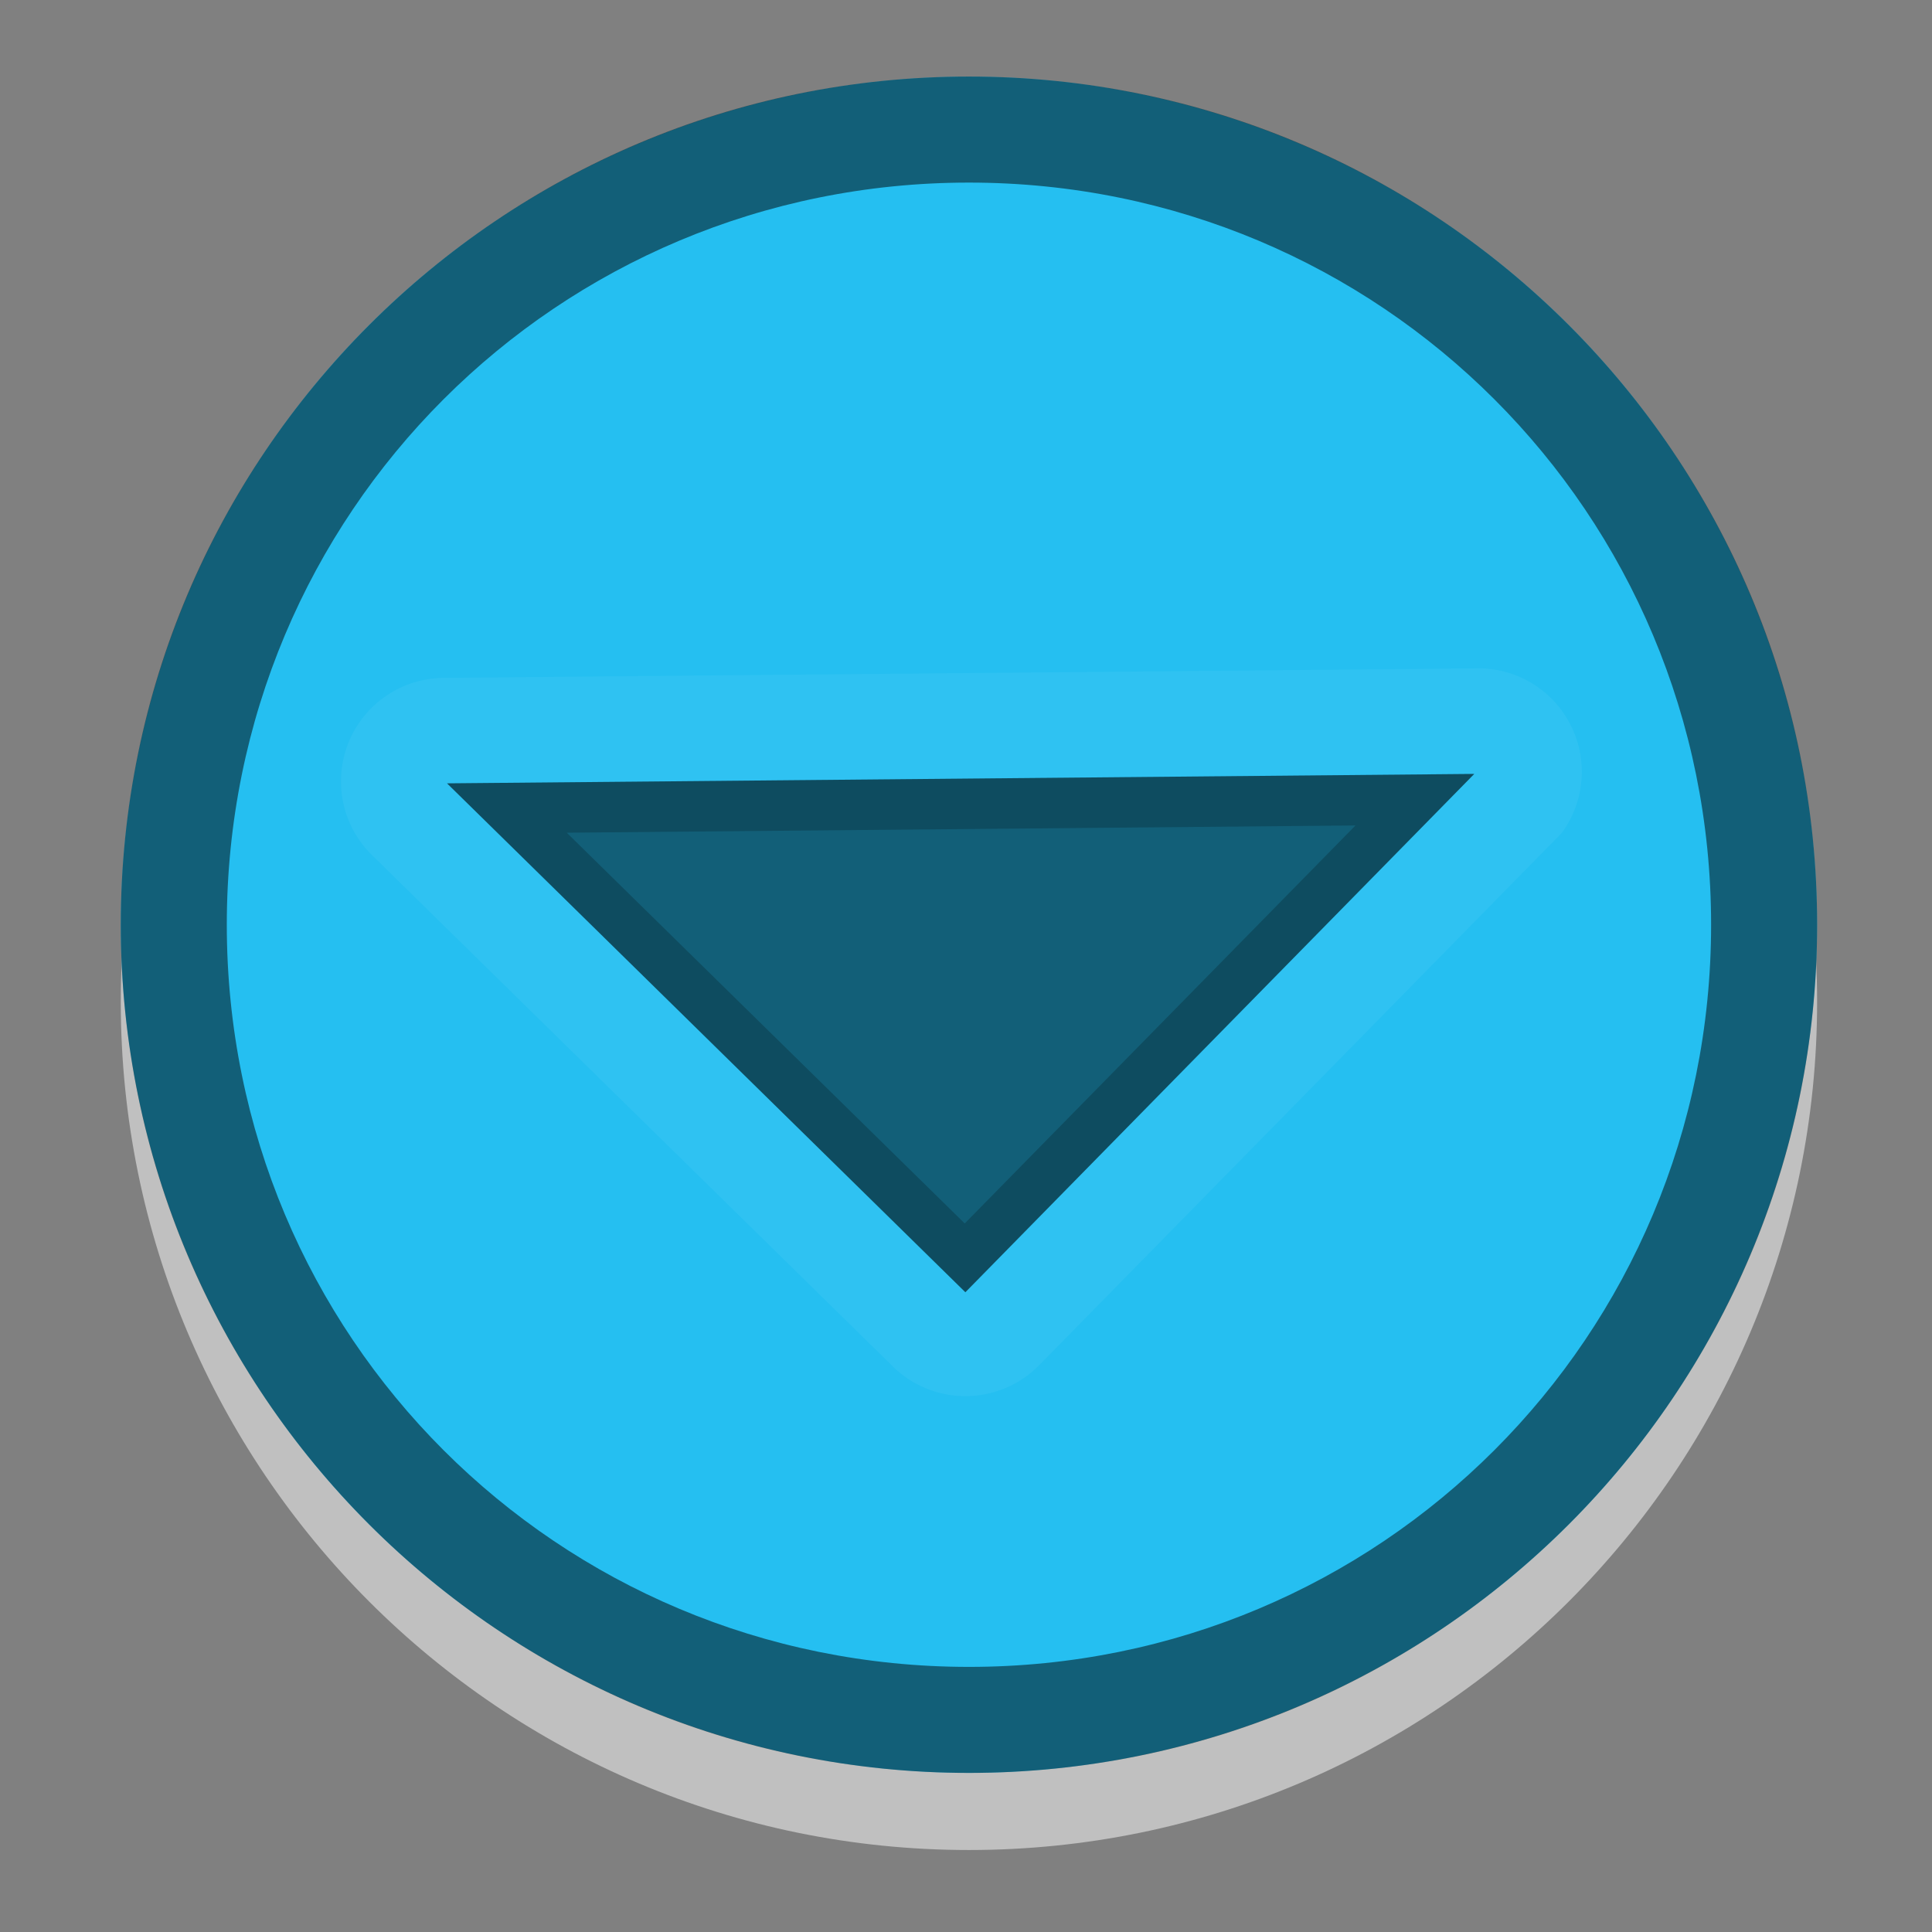 <?xml version="1.0" encoding="UTF-8" standalone="no"?>
<!-- Created with Inkscape (http://www.inkscape.org/) -->

<svg
   xmlns:dc="http://purl.org/dc/elements/1.1/"
   xmlns:cc="http://creativecommons.org/ns#"
   xmlns:rdf="http://www.w3.org/1999/02/22-rdf-syntax-ns#"
   xmlns:svg="http://www.w3.org/2000/svg"
   xmlns="http://www.w3.org/2000/svg"
   xmlns:sodipodi="http://sodipodi.sourceforge.net/DTD/sodipodi-0.dtd"
   xmlns:inkscape="http://www.inkscape.org/namespaces/inkscape"
   width="16"
   height="16"
   id="svg2"
   version="1.1"
   inkscape:version="0.91 r13725"
   sodipodi:docname="minimize_focused_pressed.svg">
  <rect width="100%" height="100%" fill="#808080" stroke="none"/>
  <defs
     id="defs4" />
  <sodipodi:namedview
     id="base"
     pagecolor="#ffffff"
     bordercolor="#666666"
     borderopacity="1.0"
     inkscape:pageopacity="0.0"
     inkscape:pageshadow="2"
     inkscape:zoom="16"
     inkscape:cx="-2.6508628"
     inkscape:cy="1.7338824"
     inkscape:document-units="px"
     inkscape:current-layer="g4415"
     showgrid="true"
     fit-margin-top="0"
     fit-margin-left="0"
     fit-margin-right="0"
     fit-margin-bottom="0"
     inkscape:window-width="1366"
     inkscape:window-height="716"
     inkscape:window-x="0"
     inkscape:window-y="24"
     inkscape:window-maximized="1" />
  <g
     inkscape:label="Layer 1"
     inkscape:groupmode="layer"
     id="layer1"
     transform="translate(-671.143,-648.576)">
    <g
       transform="matrix(0.127,0,0,-0.127,672.071,663.096)"
       inkscape:label="ink_ext_XXXXXX"
       id="g4090">
      <g
         transform="scale(0.1,0.1)"
         id="g4092">
        <g
           transform="matrix(10,0,0,10,-4.003,0.118)"
           inkscape:label="ink_ext_XXXXXX"
           id="g4285">
          <g
             transform="scale(0.1,0.1)"
             id="g4287">
            <g
               transform="matrix(10,0,0,10,4.139,2.018)"
               inkscape:label="ink_ext_XXXXXX"
               id="g4413">
              <g
                 transform="scale(0.1,0.1)"
                 id="g4415">
                <path
                   inkscape:connector-curvature="0"
                   id="path4185"
                   d="M 558.637,-65.211 C 253.177,-65.211 5.55,182.415 5.55,487.875 c 0,305.46 247.626,553.086 553.086,553.086 305.46,0 553.086,-247.626 553.086,-553.086 0,-305.46 -247.626,-553.086 -553.086,-553.086 z m 0,69.136 c 268.406,0 483.951,215.545 483.951,483.951 0,268.406 -215.545,483.951 -483.951,483.951 C 290.231,971.826 74.686,756.281 74.686,487.875 74.686,219.469 290.231,3.924 558.637,3.924 Z"
                   style="color:black;display:inline;overflow:visible;visibility:visible;opacity:0.5;fill:white;fill-opacity:1;fill-rule:nonzero;stroke:none;stroke-width:2;marker:none;enable-background:accumulate" />
                <circle
                   transform="matrix(0,-1,1,0,0,0)"
                   id="path5328-1"
                   style="color:black;display:inline;overflow:visible;visibility:visible;fill:#25bff1;fill-opacity:1;fill-rule:nonzero;stroke:none;stroke-width:2;marker:none;enable-background:accumulate"
                   inkscape:export-filename="scale-slider-normal.png"
                   inkscape:export-xdpi="90"
                   inkscape:export-ydpi="90"
                   cx="-538.156"
                   cy="558.635"
                   r="553.084" />
                <circle
                   inkscape:export-ydpi="90"
                   inkscape:export-xdpi="90"
                   inkscape:export-filename="scale-slider-normal.png"
                   id="path5140-5"
                   style="color:black;display:inline;overflow:visible;visibility:visible;opacity:0.5;fill:none;stroke:none;stroke-width:2;marker:none;enable-background:accumulate"
                   cx="489.501"
                   cy="-469.022"
                   r="483.951"
                   transform="scale(1,-1)" />
                <path
                   style="color:black;display:inline;overflow:visible;visibility:visible;opacity:0.5;fill:black;fill-opacity:1;fill-rule:nonzero;stroke:none;stroke-width:2;marker:none;enable-background:accumulate"
                   d="m 558.637,-14.931 c -305.46,0 -553.086,247.626 -553.086,553.086 0,305.46 247.626,553.086 553.086,553.086 305.46,0 553.086,-247.626 553.086,-553.086 0,-305.46 -247.626,-553.086 -553.086,-553.086 z m 0,69.136 c 268.406,0 483.951,215.545 483.951,483.951 0,268.406 -215.545,483.951 -483.951,483.951 -268.406,0 -483.951,-215.545 -483.951,-483.951 0,-268.406 215.545,-483.951 483.951,-483.951 z"
                   id="path4209"
                   inkscape:connector-curvature="0" />
                <g
                   id="g4320"
                   transform="matrix(-0.701,-0.714,0.714,-0.701,520.75,1318.476)">
                  <path
                     style="display:inline;opacity:0.5;fill:black;fill-opacity:1;stroke:none"
                     d="m 229.113,739.495 473.378,-473.378 0,473.378 z"
                     id="path5174"
                     inkscape:connector-curvature="0"
                     sodipodi:nodetypes="cccc" />
                  <path
                     inkscape:connector-curvature="0"
                     style="display:inline;opacity:0.2;fill:black;fill-opacity:1;stroke:none"
                     d="m 229.113,739.495 473.378,-473.378 0,473.378 -473.378,0 z m 78.192,-31.699 363.487,0 0,-363.487 L 307.305,707.795 Z"
                     id="path5178" />
                  <path
                     inkscape:connector-curvature="0"
                     style="display:inline;opacity:0.05;fill:white;fill-opacity:1;stroke:none"
                     d="M 216.433,807.12 A 67.422,67.422 0 0 1 180.507,690.889 l 473.378,-473.378 a 67.422,67.422 0 0 1 116.231,48.606 l 0,473.378 a 67.422,67.422 0 0 1 -67.625,67.625 l -473.378,0 a 67.422,67.422 0 0 1 -6.34,0 67.422,67.422 0 0 1 -6.34,0 z m 12.68,-67.625 473.378,0 0,-473.378 -473.378,473.378 z"
                     id="path5180" />
                </g>
              </g>
            </g>
          </g>
        </g>
      </g>
    </g>
  </g>
</svg>
